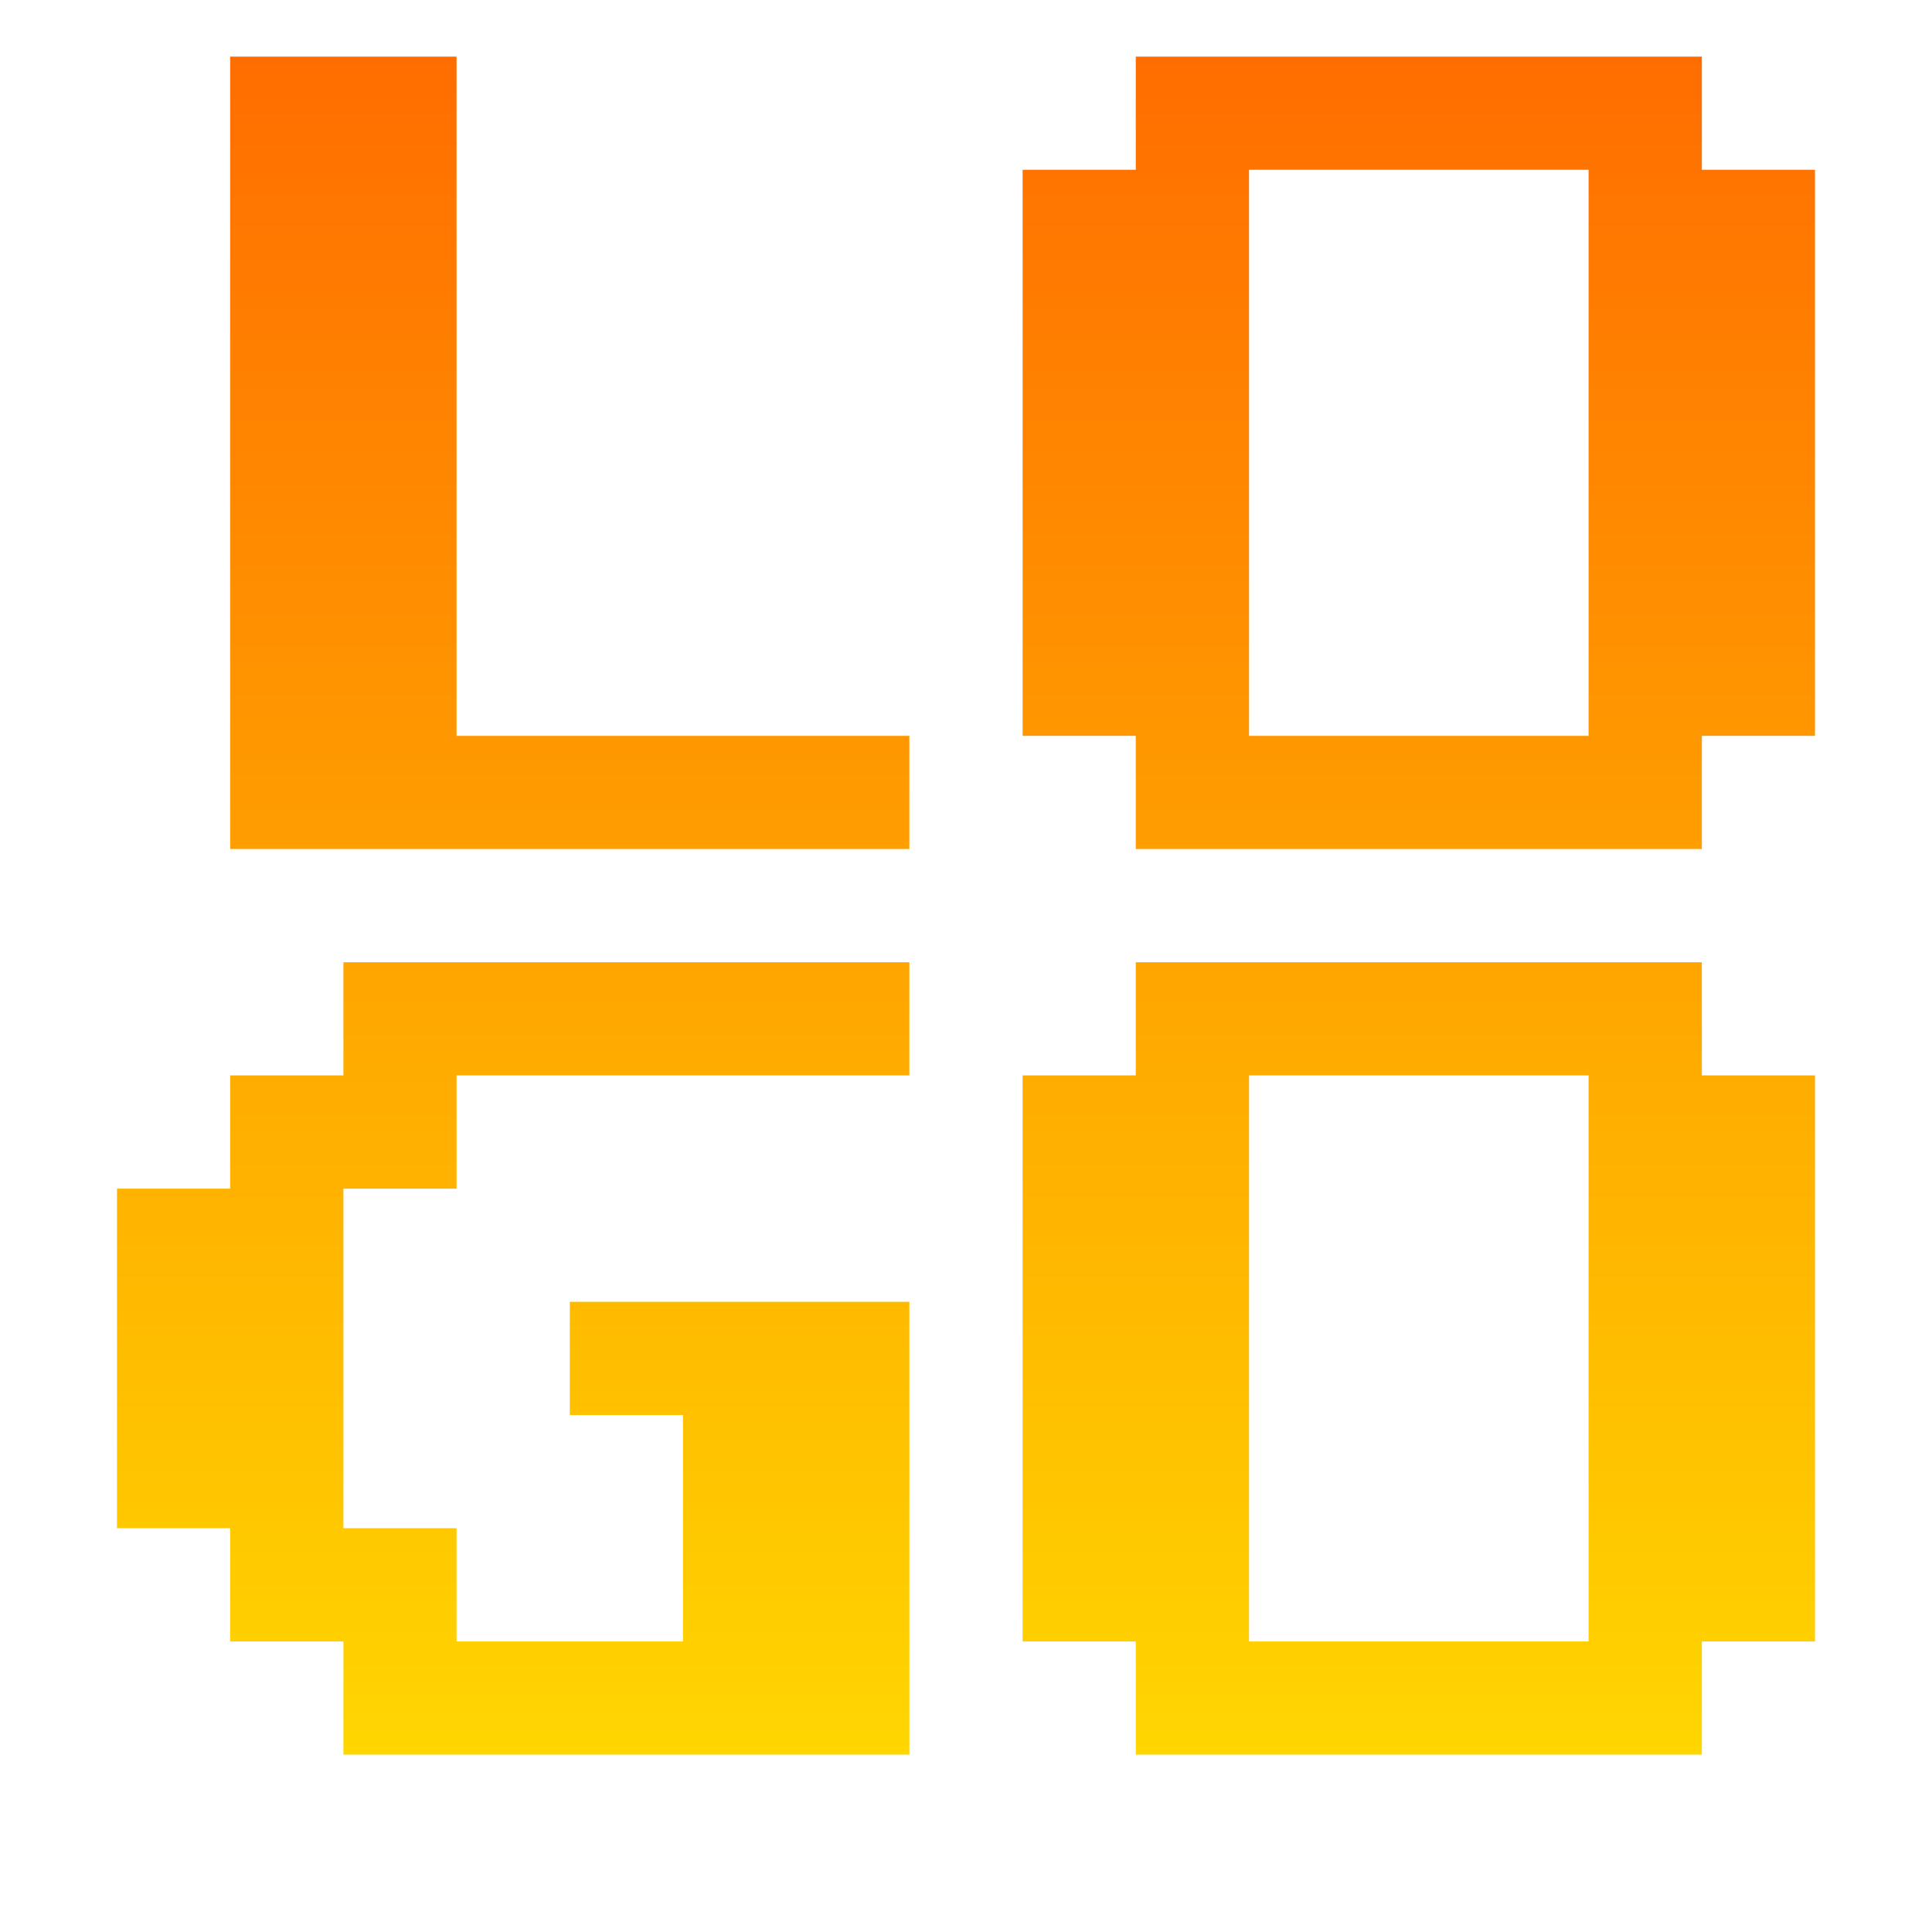 <svg width="32" height="32" viewBox="0 0 32 32" fill="none" xmlns="http://www.w3.org/2000/svg">
<g filter="url(#filter0_i_44_576)">
<path d="M3.812 15.062V1.938H7.562V13.188H15.062V15.062H3.812Z" fill="url(#paint0_linear_44_576)"/>
<path d="M18.812 15.062V13.188H16.938V3.812H18.812V1.938H28.188V3.812H30.062V13.188H28.188V15.062H18.812ZM20.688 13.188H26.312V3.812H20.688V13.188Z" fill="url(#paint1_linear_44_576)"/>
<path d="M5.688 30.062V28.188H3.812V26.312H1.938V20.688H3.812V18.812H5.688V16.938H15.062V18.812H7.562V20.688H5.688V26.312H7.562V28.188H11.312V24.438H9.438V22.562H15.062V30.062H5.688Z" fill="url(#paint2_linear_44_576)"/>
<path d="M18.812 30.062V28.188H16.938V18.812H18.812V16.938H28.188V18.812H30.062V28.188H28.188V30.062H18.812ZM20.688 28.188H26.312V18.812H20.688V28.188Z" fill="url(#paint3_linear_44_576)"/>
</g>
<defs>
<filter id="filter0_i_44_576" x="1.938" y="1.938" width="28.125" height="28.125" filterUnits="userSpaceOnUse" color-interpolation-filters="sRGB">
<feFlood flood-opacity="0" result="BackgroundImageFix"/>
<feBlend mode="normal" in="SourceGraphic" in2="BackgroundImageFix" result="shape"/>
<feColorMatrix in="SourceAlpha" type="matrix" values="0 0 0 0 0 0 0 0 0 0 0 0 0 0 0 0 0 0 127 0" result="hardAlpha"/>
<feOffset dy="-1"/>
<feComposite in2="hardAlpha" operator="arithmetic" k2="-1" k3="1"/>
<feColorMatrix type="matrix" values="0 0 0 0 1 0 0 0 0 0.839 0 0 0 0 0 0 0 0 1 0"/>
<feBlend mode="normal" in2="shape" result="effect1_innerShadow_44_576"/>
</filter>
<linearGradient id="paint0_linear_44_576" x1="16" y1="1.938" x2="16" y2="30.062" gradientUnits="userSpaceOnUse">
<stop stop-color="#FF6D00"/>
<stop offset="1" stop-color="#FFD600"/>
</linearGradient>
<linearGradient id="paint1_linear_44_576" x1="16" y1="1.938" x2="16" y2="30.062" gradientUnits="userSpaceOnUse">
<stop stop-color="#FF6D00"/>
<stop offset="1" stop-color="#FFD600"/>
</linearGradient>
<linearGradient id="paint2_linear_44_576" x1="16" y1="1.938" x2="16" y2="30.062" gradientUnits="userSpaceOnUse">
<stop stop-color="#FF6D00"/>
<stop offset="1" stop-color="#FFD600"/>
</linearGradient>
<linearGradient id="paint3_linear_44_576" x1="16" y1="1.938" x2="16" y2="30.062" gradientUnits="userSpaceOnUse">
<stop stop-color="#FF6D00"/>
<stop offset="1" stop-color="#FFD600"/>
</linearGradient>
</defs>
</svg>
